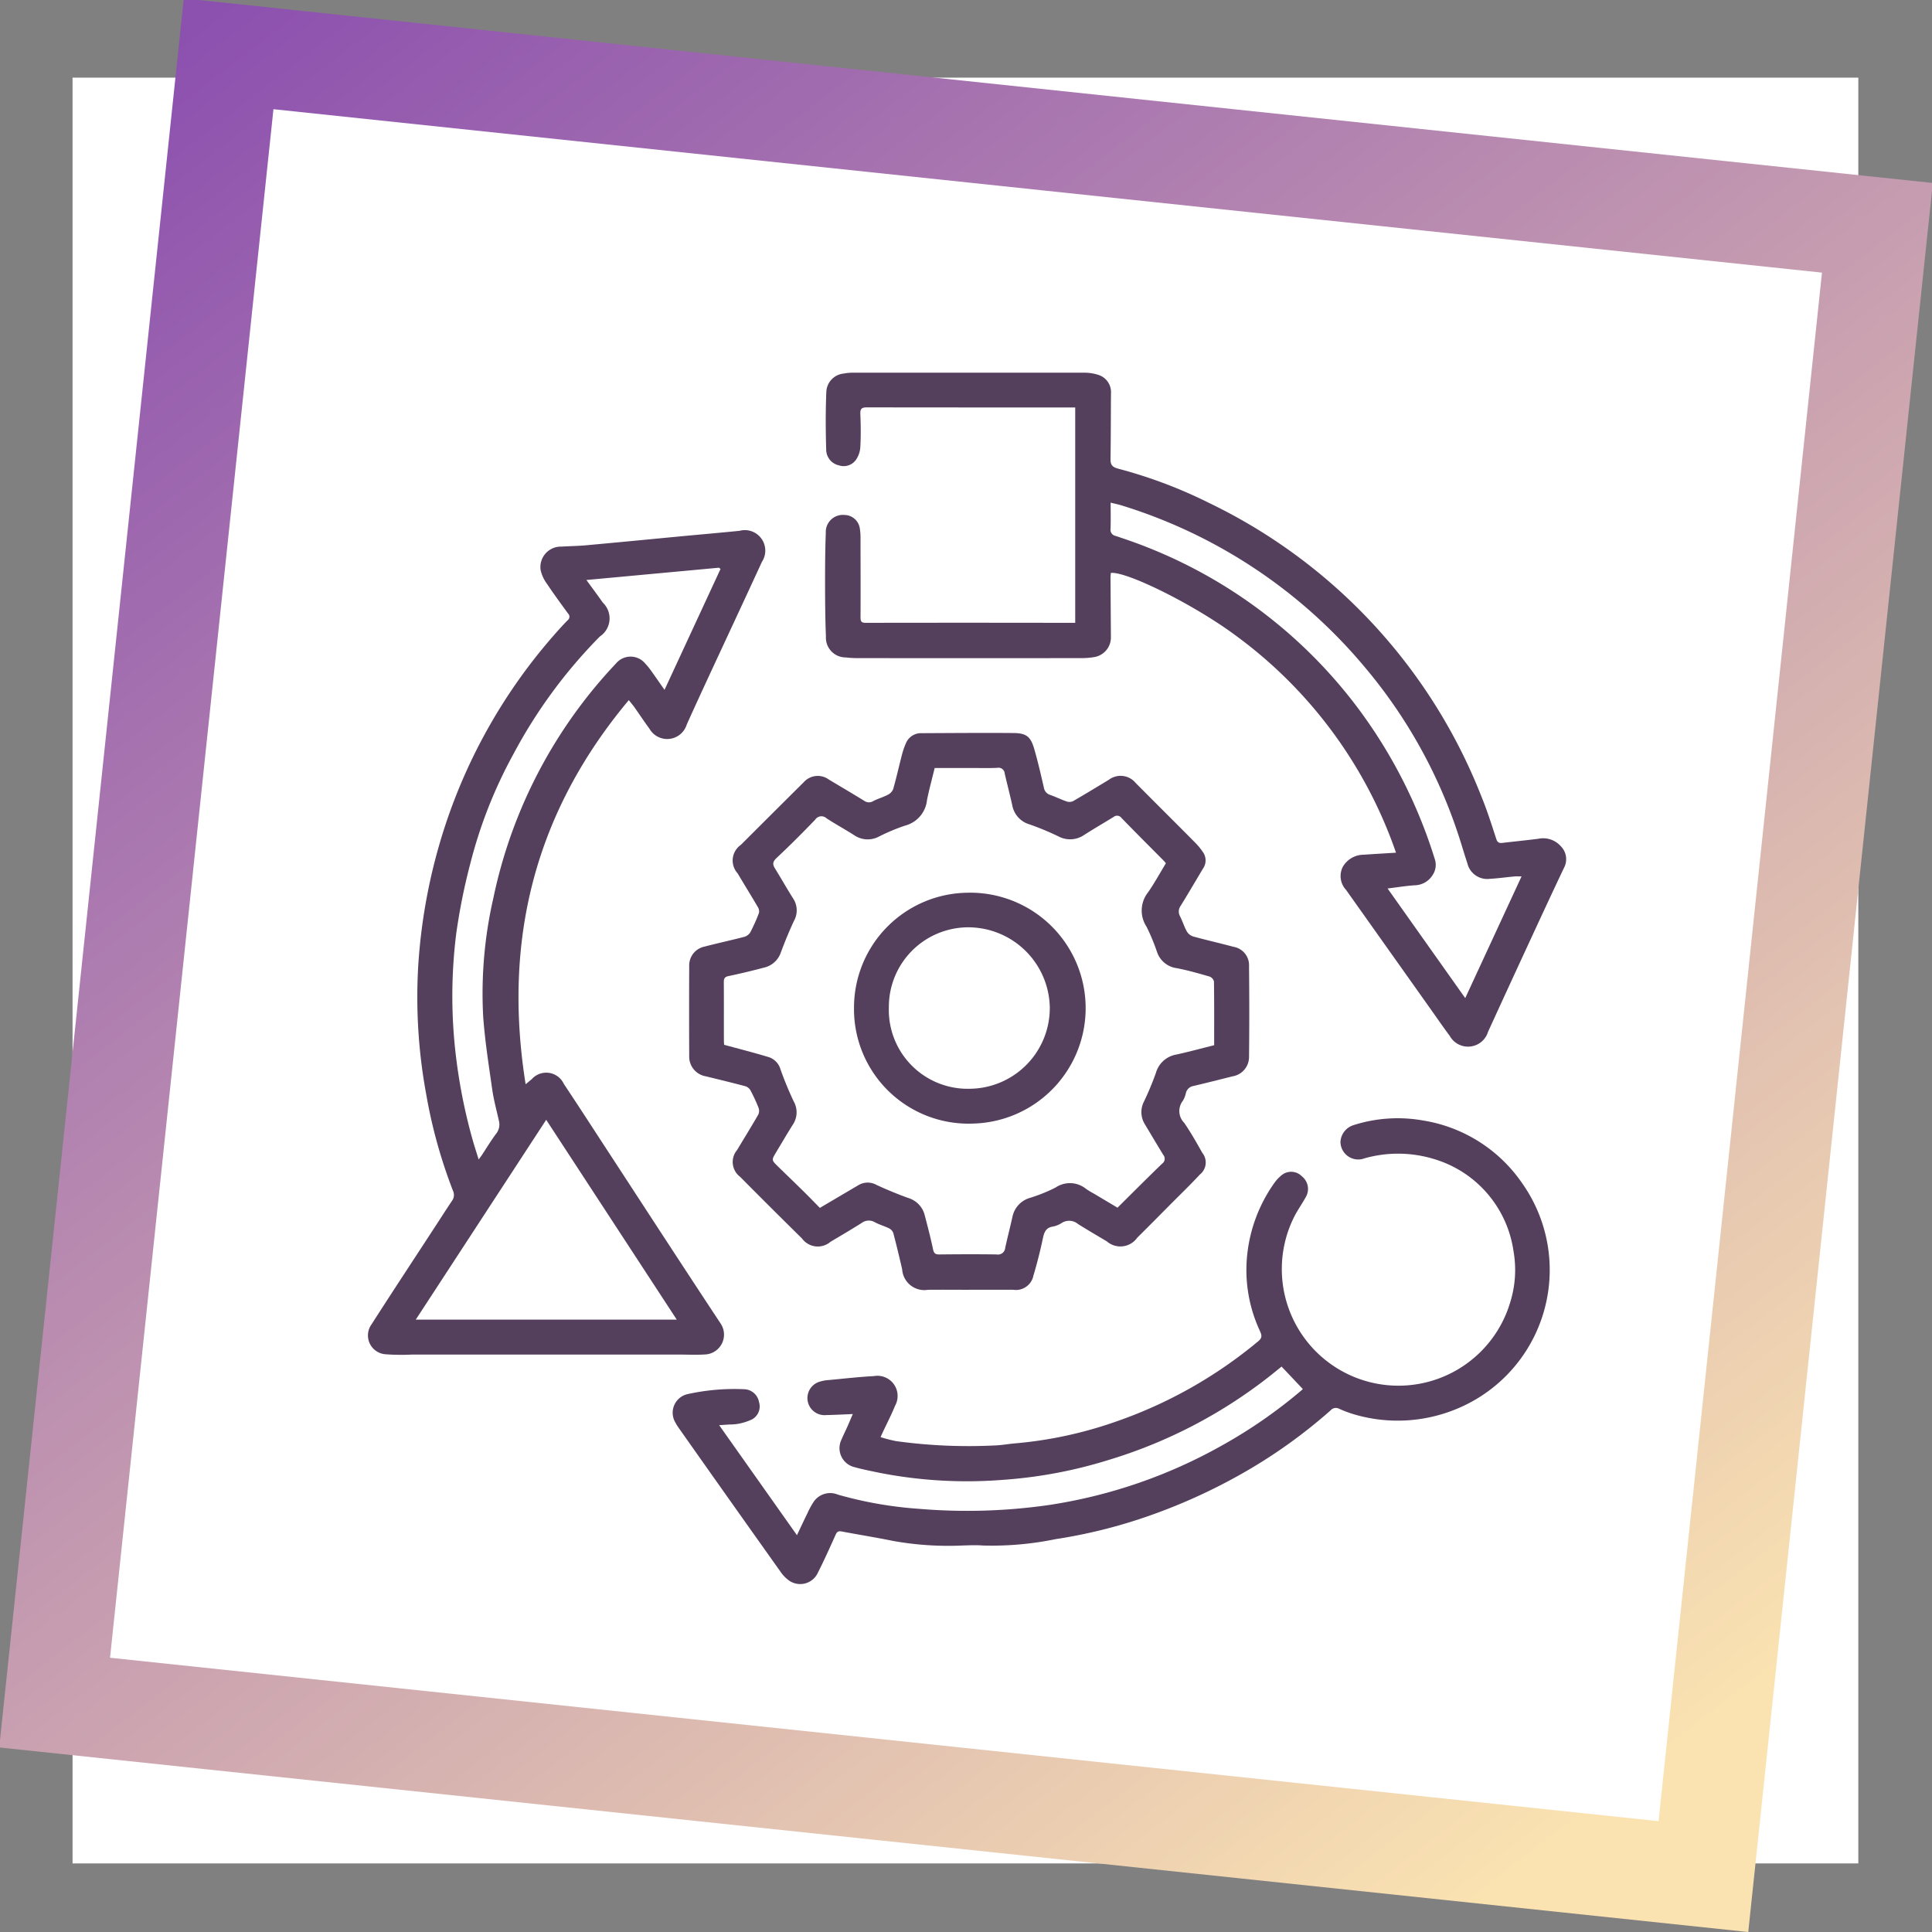 <svg xmlns="http://www.w3.org/2000/svg" xmlns:xlink="http://www.w3.org/1999/xlink" width="124.417" height="124.418" viewBox="0 0 124.417 124.418">
  <rect x="0" y="0" width="124.417" height="124.418" fill="#808080" stroke="none"/>
  <defs>
    <clipPath id="clip-path">
      <rect id="Rectángulo_379463" data-name="Rectángulo 379463" width="115" height="115" transform="translate(389.246 2670.246)" fill="#fff" stroke="#707070" stroke-width="1"/>
    </clipPath>
    <linearGradient id="linear-gradient" x1="0.989" y1="1.001" x2="0.081" y2="0.049" gradientUnits="objectBoundingBox">
      <stop offset="0" stop-color="#8c50af"/>
      <stop offset="1" stop-color="#fbe3b1"/>
    </linearGradient>
    <clipPath id="clip-path-2">
      <rect id="Rectángulo_379483" data-name="Rectángulo 379483" width="84" height="84" transform="translate(405 1987)" fill="#fff" stroke="#707070" stroke-width="1"/>
    </clipPath>
    <clipPath id="clip-path-3">
      <rect id="Rectángulo_379484" data-name="Rectángulo 379484" width="77.152" height="78" fill="#543f5c"/>
    </clipPath>
  </defs>
  <g id="Grupo_1075437" data-name="Grupo 1075437" transform="translate(-1090.328 -1969.999)">
    <g id="Enmascarar_grupo_1074682" data-name="Enmascarar grupo 1074682" transform="translate(705.754 -695.246)" clip-path="url(#clip-path)">
      <rect id="Imagen_27" data-name="Imagen 27" width="128.611" height="124.518" transform="translate(382.686 2667.283)" fill="#fff"/>
    </g>
    <path id="Sustracción_211" data-name="Sustracción 211" d="M113.2,113.2H0V0H113.2V113.2ZM6.49,6.49V106.714H106.713V6.49Z" transform="matrix(-0.995, -0.105, 0.105, -0.995, 1202.912, 2094.417)" fill="url(#linear-gradient)"/>
    <g id="Enmascarar_grupo_1074688" data-name="Enmascarar grupo 1074688" transform="translate(706 4)" clip-path="url(#clip-path-2)">
      <g id="Grupo_1075073" data-name="Grupo 1075073" transform="translate(408.033 1990)">
        <g id="Grupo_1075072" data-name="Grupo 1075072" clip-path="url(#clip-path-3)">
          <path id="Trazado_642237" data-name="Trazado 642237" d="M16.792,47.17c-6.068,7.239-8.126,15.482-6.647,24.741.15-.125.268-.226.389-.322a1.249,1.249,0,0,1,2.071.3c1.027,1.54,2.029,3.1,3.041,4.646,2.349,3.6,4.686,7.2,7.055,10.783a1.28,1.28,0,0,1-.887,1.984c-.577.05-1.162.017-1.743.017l-7.27,0h-10a13.623,13.623,0,0,1-1.673-.02,1.216,1.216,0,0,1-.909-1.923c1.362-2.127,2.754-4.235,4.133-6.351.35-.536.693-1.076,1.051-1.607a.634.634,0,0,0,.063-.649A32.508,32.508,0,0,1,3.75,72.6a34.458,34.458,0,0,1-.516-8.409A36.265,36.265,0,0,1,4.99,55.175,35.344,35.344,0,0,1,11.9,43.068c.306-.351.616-.7.944-1.031a.29.29,0,0,0,.027-.448c-.453-.621-.909-1.24-1.335-1.88a2.411,2.411,0,0,1-.424-.9,1.316,1.316,0,0,1,1.338-1.521c.522-.034,1.046-.037,1.567-.084,2.2-.2,4.4-.416,6.6-.624,1.1-.1,2.2-.2,3.3-.309a1.319,1.319,0,0,1,1.443,2c-1.136,2.473-2.291,4.937-3.435,7.406-.474,1.024-.947,2.048-1.408,3.077a1.316,1.316,0,0,1-2.4.258c-.339-.458-.652-.936-.981-1.4-.093-.131-.2-.252-.347-.438M11.469,74.2l-8.4,12.869H19.877L11.469,74.2m2.595-34.754c.384.528.726.981,1.05,1.448a1.4,1.4,0,0,1-.191,2.183l-.074.075A32.451,32.451,0,0,0,9.341,50.68a29.9,29.9,0,0,0-2.752,6.992,38.938,38.938,0,0,0-.914,4.542,32.357,32.357,0,0,0-.125,6.869,35.2,35.2,0,0,0,1.2,6.472c.11.383.234.763.37,1.2.095-.13.157-.208.212-.291.3-.456.583-.928.911-1.364a.953.953,0,0,0,.179-.846c-.15-.669-.332-1.334-.429-2.011-.223-1.565-.471-3.132-.583-4.707a27.572,27.572,0,0,1,.66-7.632,31.266,31.266,0,0,1,7.888-15.084,1.222,1.222,0,0,1,1.9.012,3.586,3.586,0,0,1,.331.4c.289.4.572.812.9,1.28l3.607-7.785-.1-.081-8.534.791" transform="translate(0 -26.088)" fill="#543f5c"/>
          <path id="Trazado_642238" data-name="Trazado 642238" d="M141.691,30.914A29.1,29.1,0,0,0,131.3,16.877c-2.664-1.967-6.969-4.094-7.975-3.982-.007.094-.022.195-.021.3q.011,1.922.025,3.844a1.28,1.28,0,0,1-1.107,1.28,4.887,4.887,0,0,1-.765.062q-7.235.005-14.47,0a6.442,6.442,0,0,1-.732-.045,1.273,1.273,0,0,1-1.278-1.344c-.044-1.117-.054-2.236-.055-3.354s.005-2.214.047-3.319a1.1,1.1,0,0,1,1.206-1.157,1.01,1.01,0,0,1,.985.871,3.528,3.528,0,0,1,.045.591c0,1.713.011,3.426,0,5.138,0,.291.086.346.354.346q6.291-.011,12.583,0h.889V2.24h-.376q-6.519,0-13.037-.007c-.336,0-.438.086-.424.426.028.7.038,1.4,0,2.1a1.616,1.616,0,0,1-.29.861.971.971,0,0,1-1.094.346,1.04,1.04,0,0,1-.815-.983c-.037-1.256-.045-2.515.009-3.77A1.238,1.238,0,0,1,106.135.054,2.911,2.911,0,0,1,106.689,0q7.479,0,14.959,0a2.914,2.914,0,0,1,.855.135,1.164,1.164,0,0,1,.831,1.193c-.011,1.41-.008,2.82-.03,4.229-.006.38.116.526.506.627A30.575,30.575,0,0,1,129.676,8.4a35.28,35.28,0,0,1,17.5,18.859c.37.9.667,1.834.968,2.761.077.238.187.284.4.259.763-.089,1.527-.166,2.289-.261a1.525,1.525,0,0,1,1.483.491A1.183,1.183,0,0,1,152.5,31.9c-.818,1.723-1.618,3.455-2.419,5.186q-1.238,2.676-2.464,5.357a1.347,1.347,0,0,1-2.469.261c-.419-.558-.814-1.135-1.218-1.705l-5.458-7.692a1.307,1.307,0,0,1-.22-1.465,1.551,1.551,0,0,1,1.35-.8c.669-.047,1.34-.085,2.087-.131M123.312,8.367c0,.6.013,1.149-.006,1.694a.4.4,0,0,0,.325.45c.682.228,1.365.462,2.032.729a31.34,31.34,0,0,1,13.59,10.38,32.082,32.082,0,0,1,4.928,9.687,1.17,1.17,0,0,1-.126,1.031,1.392,1.392,0,0,1-1.189.673c-.551.038-1.1.129-1.719.205l5,7.06,3.626-7.837c-.194,0-.319-.01-.442,0-.533.05-1.064.124-1.6.155a1.313,1.313,0,0,1-1.446-1c-.2-.6-.372-1.2-.567-1.795a32.478,32.478,0,0,0-6.116-10.927A33.087,33.087,0,0,0,124.052,8.557c-.227-.073-.463-.119-.74-.189" transform="translate(-75.494 0)" fill="#543f5c"/>
          <path id="Trazado_642239" data-name="Trazado 642239" d="M110.505,188.586l-1.36-1.439c-.208.168-.412.334-.617.5a31.5,31.5,0,0,1-10.573,5.53,29.725,29.725,0,0,1-6.74,1.264,29.344,29.344,0,0,1-7.86-.432c-.568-.118-1.141-.226-1.7-.382a1.257,1.257,0,0,1-.848-1.785c.115-.279.254-.549.376-.825s.235-.546.35-.812c-.587.024-1.152.055-1.718.066a1.1,1.1,0,0,1-.387-2.158,2.441,2.441,0,0,1,.581-.1c.962-.091,1.923-.2,2.886-.253a1.3,1.3,0,0,1,1.357,1.917c-.236.581-.527,1.14-.793,1.708-.038.081-.073.164-.137.307a9.551,9.551,0,0,0,.995.256,34.253,34.253,0,0,0,6.41.277c.429-.018.854-.1,1.283-.134a26.435,26.435,0,0,0,6.488-1.406,29.191,29.191,0,0,0,9.129-5.156c.244-.2.274-.341.133-.654a9.284,9.284,0,0,1-.828-4.93,9.738,9.738,0,0,1,1.724-4.589,2.5,2.5,0,0,1,.468-.512.967.967,0,0,1,1.332.054,1.036,1.036,0,0,1,.274,1.289c-.277.511-.631.984-.868,1.512a7.51,7.51,0,1,0,14.027,5.241,6.942,6.942,0,0,0,.194-3.211,7.258,7.258,0,0,0-5.09-5.937,7.927,7.927,0,0,0-4.509-.054,1.143,1.143,0,0,1-1.546-1.086,1.2,1.2,0,0,1,.805-1.041,9.341,9.341,0,0,1,4.523-.309,9.565,9.565,0,0,1,6.376,4.044,9.676,9.676,0,0,1-4.27,14.547,9.913,9.913,0,0,1-6.561.33,7.581,7.581,0,0,1-.977-.367.448.448,0,0,0-.532.111,33.5,33.5,0,0,1-5.795,4.123,36.728,36.728,0,0,1-5.8,2.634,33.261,33.261,0,0,1-6.112,1.536,20.322,20.322,0,0,1-4.683.411c-.44-.034-.885-.013-1.328,0a20.1,20.1,0,0,1-4.483-.3c-1.081-.222-2.172-.393-3.256-.6-.2-.039-.317-.019-.41.187-.367.816-.731,1.635-1.137,2.432a1.253,1.253,0,0,1-1.824.569,2.231,2.231,0,0,1-.588-.588q-3.3-4.641-6.579-9.294a3.268,3.268,0,0,1-.2-.327,1.228,1.228,0,0,1,.822-1.836,13.942,13.942,0,0,1,3.645-.306,1,1,0,0,1,.919.823.954.954,0,0,1-.443,1.115,3.606,3.606,0,0,1-.918.291,3.325,3.325,0,0,1-.557.041l-.648.044,5.009,7.086c.254-.535.461-.982.679-1.424a5.266,5.266,0,0,1,.4-.732,1.284,1.284,0,0,1,1.553-.459,25.333,25.333,0,0,0,5.214.914,36.926,36.926,0,0,0,8.4-.247,32.64,32.64,0,0,0,11.176-3.861,31.728,31.728,0,0,0,5.016-3.476c.061-.051.118-.106.134-.12" transform="translate(-50.319 -123.144)" fill="#543f5c"/>
          <path id="Trazado_642240" data-name="Trazado 642240" d="M91.7,118.562c-.873,0-1.747-.009-2.621,0a1.43,1.43,0,0,1-1.665-1.317c-.179-.782-.367-1.562-.571-2.337a.549.549,0,0,0-.268-.3c-.3-.15-.632-.24-.929-.4a.759.759,0,0,0-.841.052c-.66.415-1.331.811-2,1.206a1.259,1.259,0,0,1-1.844-.211q-2.005-1.973-3.986-3.972a1.192,1.192,0,0,1-.19-1.724c.454-.759.92-1.51,1.361-2.276a.564.564,0,0,0,.023-.431,10.624,10.624,0,0,0-.526-1.137.587.587,0,0,0-.329-.263c-.842-.224-1.69-.428-2.536-.636A1.284,1.284,0,0,1,73.7,103.5q-.013-2.883,0-5.767a1.235,1.235,0,0,1,.987-1.272c.852-.224,1.715-.407,2.567-.631a.671.671,0,0,0,.384-.295A11.4,11.4,0,0,0,78.19,94.3a.509.509,0,0,0-.066-.378c-.429-.733-.878-1.455-1.312-2.185a1.227,1.227,0,0,1,.215-1.828q2.014-2.014,4.036-4.021a1.211,1.211,0,0,1,1.637-.18c.758.456,1.521.9,2.274,1.367a.513.513,0,0,0,.578.014c.3-.156.63-.244.927-.4a.724.724,0,0,0,.355-.365c.21-.737.376-1.487.569-2.229a4.644,4.644,0,0,1,.249-.721,1.051,1.051,0,0,1,1.023-.657c1.969-.009,3.937-.026,5.906-.01.825.007,1.105.227,1.335,1.016.24.825.431,1.665.624,2.5a.576.576,0,0,0,.4.467c.361.129.707.3,1.069.425a.554.554,0,0,0,.408-.02c.776-.448,1.541-.914,2.308-1.378a1.257,1.257,0,0,1,1.728.209l1.406,1.411c.815.816,1.634,1.628,2.442,2.45a3.944,3.944,0,0,1,.523.652.927.927,0,0,1-.054,1.024c-.47.79-.935,1.583-1.418,2.365a.629.629,0,0,0-.043.682c.161.321.267.671.442.983a.729.729,0,0,0,.4.316c.861.236,1.733.432,2.6.666a1.2,1.2,0,0,1,1,1.255q.032,2.935,0,5.872a1.264,1.264,0,0,1-1.069,1.215c-.834.212-1.668.42-2.505.619a.6.6,0,0,0-.488.438,1.654,1.654,0,0,1-.2.518,1.071,1.071,0,0,0,.081,1.411c.431.62.8,1.283,1.174,1.941a.988.988,0,0,1-.156,1.393c-.61.657-1.257,1.28-1.889,1.916-.714.719-1.426,1.44-2.146,2.153a1.328,1.328,0,0,1-1.96.237c-.62-.368-1.243-.733-1.854-1.116a.887.887,0,0,0-1.035-.078,1.589,1.589,0,0,1-.577.24c-.456.068-.567.361-.651.759-.171.807-.372,1.609-.61,2.4a1.147,1.147,0,0,1-1.305.912c-.955,0-1.91,0-2.866,0v0m-9.574-5.276.314-.186q1.082-.638,2.165-1.276a1.162,1.162,0,0,1,1.161-.014c.663.308,1.342.586,2.029.837a1.553,1.553,0,0,1,1.072,1.1c.19.73.384,1.46.538,2.2.055.261.142.343.4.341,1.235-.012,2.47-.019,3.7,0a.466.466,0,0,0,.549-.424c.148-.669.317-1.333.468-2a1.592,1.592,0,0,1,1.124-1.218,10.5,10.5,0,0,0,1.646-.663,1.649,1.649,0,0,1,1.976.088,5.219,5.219,0,0,0,.508.306l1.51.9c.967-.958,1.91-1.907,2.872-2.835a.385.385,0,0,0,.074-.569c-.4-.654-.793-1.316-1.187-1.974a1.478,1.478,0,0,1-.05-1.466,19.319,19.319,0,0,0,.763-1.833,1.656,1.656,0,0,1,1.324-1.186c.813-.176,1.617-.4,2.429-.6,0-1.385.007-2.746-.013-4.108a.461.461,0,0,0-.286-.315c-.7-.2-1.409-.407-2.128-.541a1.552,1.552,0,0,1-1.249-1.03,13.083,13.083,0,0,0-.68-1.64,1.889,1.889,0,0,1,.1-2.213c.417-.6.767-1.245,1.148-1.87-.058-.07-.091-.116-.132-.157-.91-.918-1.826-1.83-2.726-2.759a.352.352,0,0,0-.512-.066c-.625.383-1.259.752-1.877,1.146a1.6,1.6,0,0,1-1.683.1,17.871,17.871,0,0,0-1.866-.773,1.57,1.57,0,0,1-1.1-1.236c-.151-.68-.328-1.355-.484-2.034a.4.4,0,0,0-.484-.366c-.57.027-1.141.009-1.712.009H89.508c-.171.7-.355,1.376-.494,2.057a1.9,1.9,0,0,1-1.393,1.648,12.372,12.372,0,0,0-1.7.71,1.541,1.541,0,0,1-1.589-.082c-.587-.378-1.2-.707-1.787-1.092a.481.481,0,0,0-.734.089c-.808.839-1.631,1.664-2.48,2.46-.252.236-.279.4-.111.675.4.643.766,1.3,1.174,1.941a1.387,1.387,0,0,1,.046,1.451c-.307.663-.587,1.341-.841,2.027a1.494,1.494,0,0,1-1.1.976c-.753.2-1.51.381-2.271.541-.256.054-.3.167-.3.4.01,1.258,0,2.516.006,3.775,0,.1.011.2.014.25.993.27,1.95.512,2.894.8a1.166,1.166,0,0,1,.737.783,22.094,22.094,0,0,0,.85,2.061,1.428,1.428,0,0,1-.066,1.513c-.365.581-.711,1.174-1.066,1.763-.3.5-.3.506.11.907.567.553,1.138,1.1,1.7,1.656.339.334.67.677,1.012,1.025" transform="translate(-53.021 -59.503)" fill="#543f5c"/>
          <path id="Trazado_642241" data-name="Trazado 642241" d="M111.54,126.841a7.4,7.4,0,0,1,7.3-7.445,7.435,7.435,0,0,1,.385,14.865,7.377,7.377,0,0,1-7.686-7.42m2.245-.061a5.075,5.075,0,0,0,5.217,5.24,5.2,5.2,0,0,0,5.146-5.282,5.26,5.26,0,0,0-5.206-5.115,5.12,5.12,0,0,0-5.157,5.157" transform="translate(-80.248 -85.907)" fill="#543f5c"/>
        </g>
      </g>
    </g>
  </g>
</svg>
